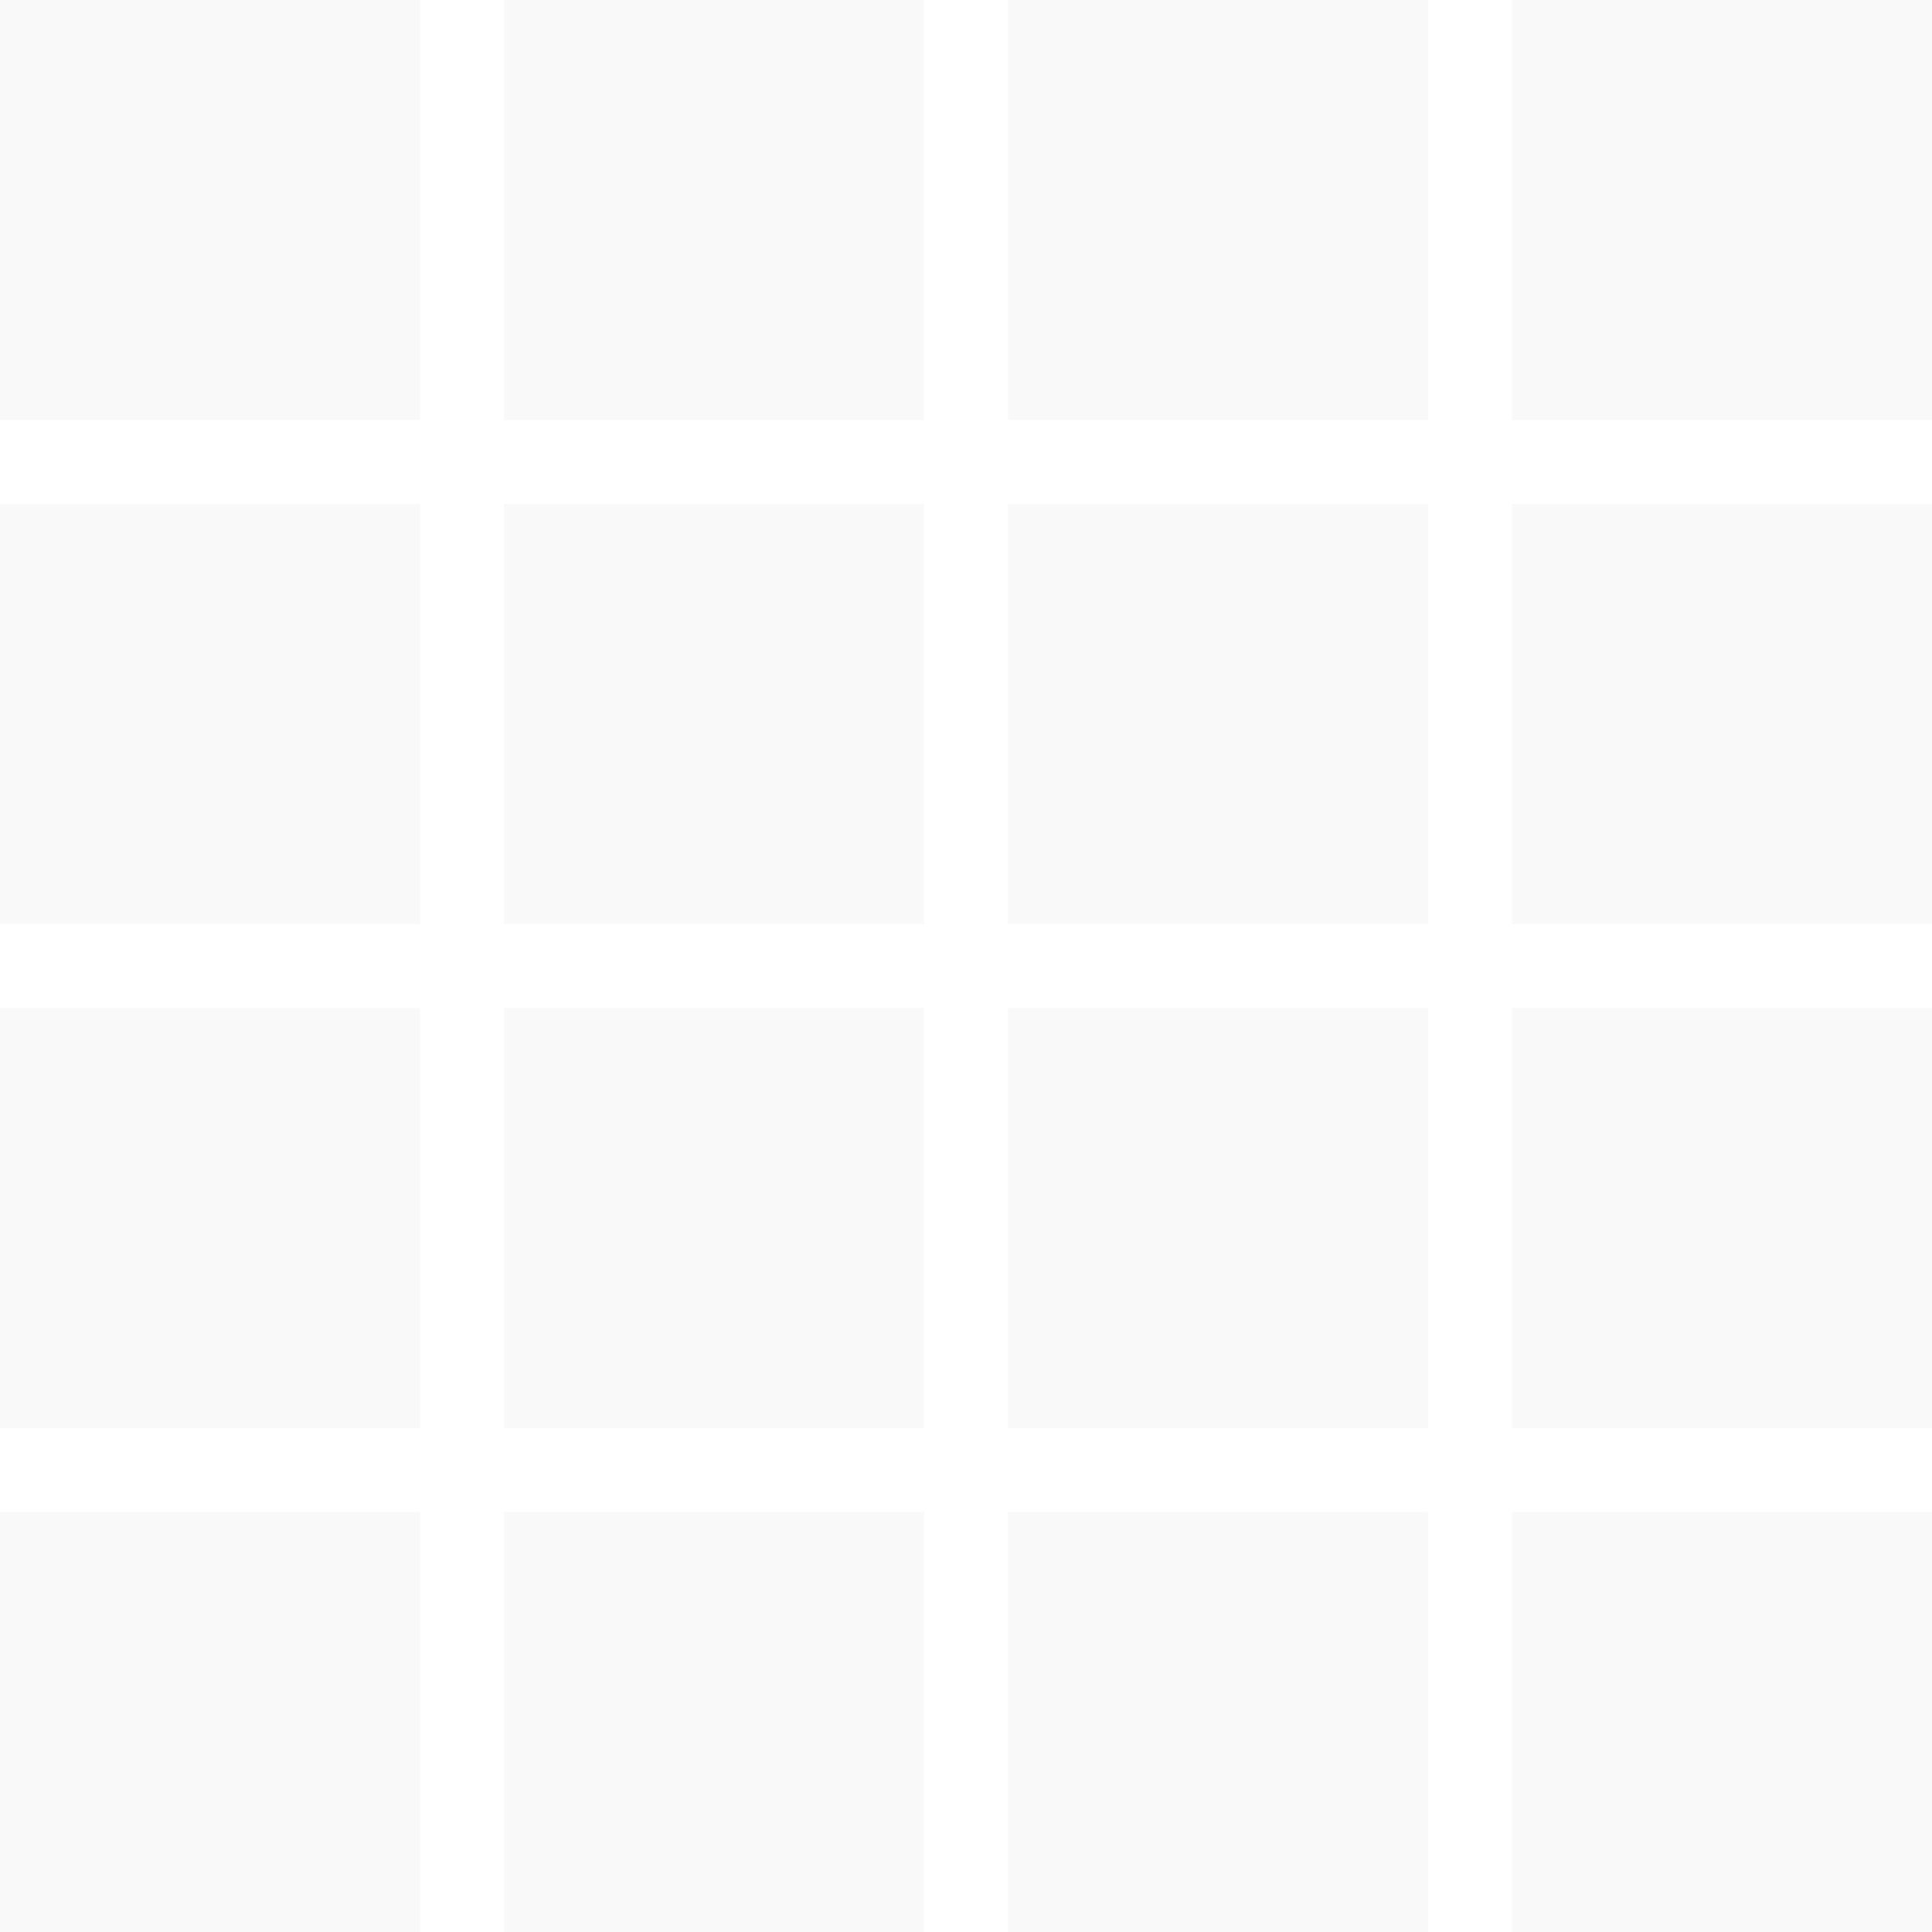 <svg width="23" height="23" viewBox="0 0 23 23" fill="none" xmlns="http://www.w3.org/2000/svg">
<path fill-rule="evenodd" clip-rule="evenodd" d="M5 0H0V5H5V0ZM5 6H0V11H5V6ZM6 6H11V11H6V6ZM11 0H6V5H11V0ZM12 6H17V11H12V6ZM23 6H18V11H23V6ZM12 0H17V5H12V0ZM5 12H0V17H5V12ZM0 18H5V23H0V18ZM11 12H6V17H11V12ZM6 18H11V23H6V18ZM23 0H18V5H23V0ZM12 12H17V17H12V12ZM17 18H12V23H17V18ZM18 12H23V17H18V12ZM23 18H18V23H23V18Z" fill="#C4C4C4" fill-opacity="0.1"/>
</svg>
